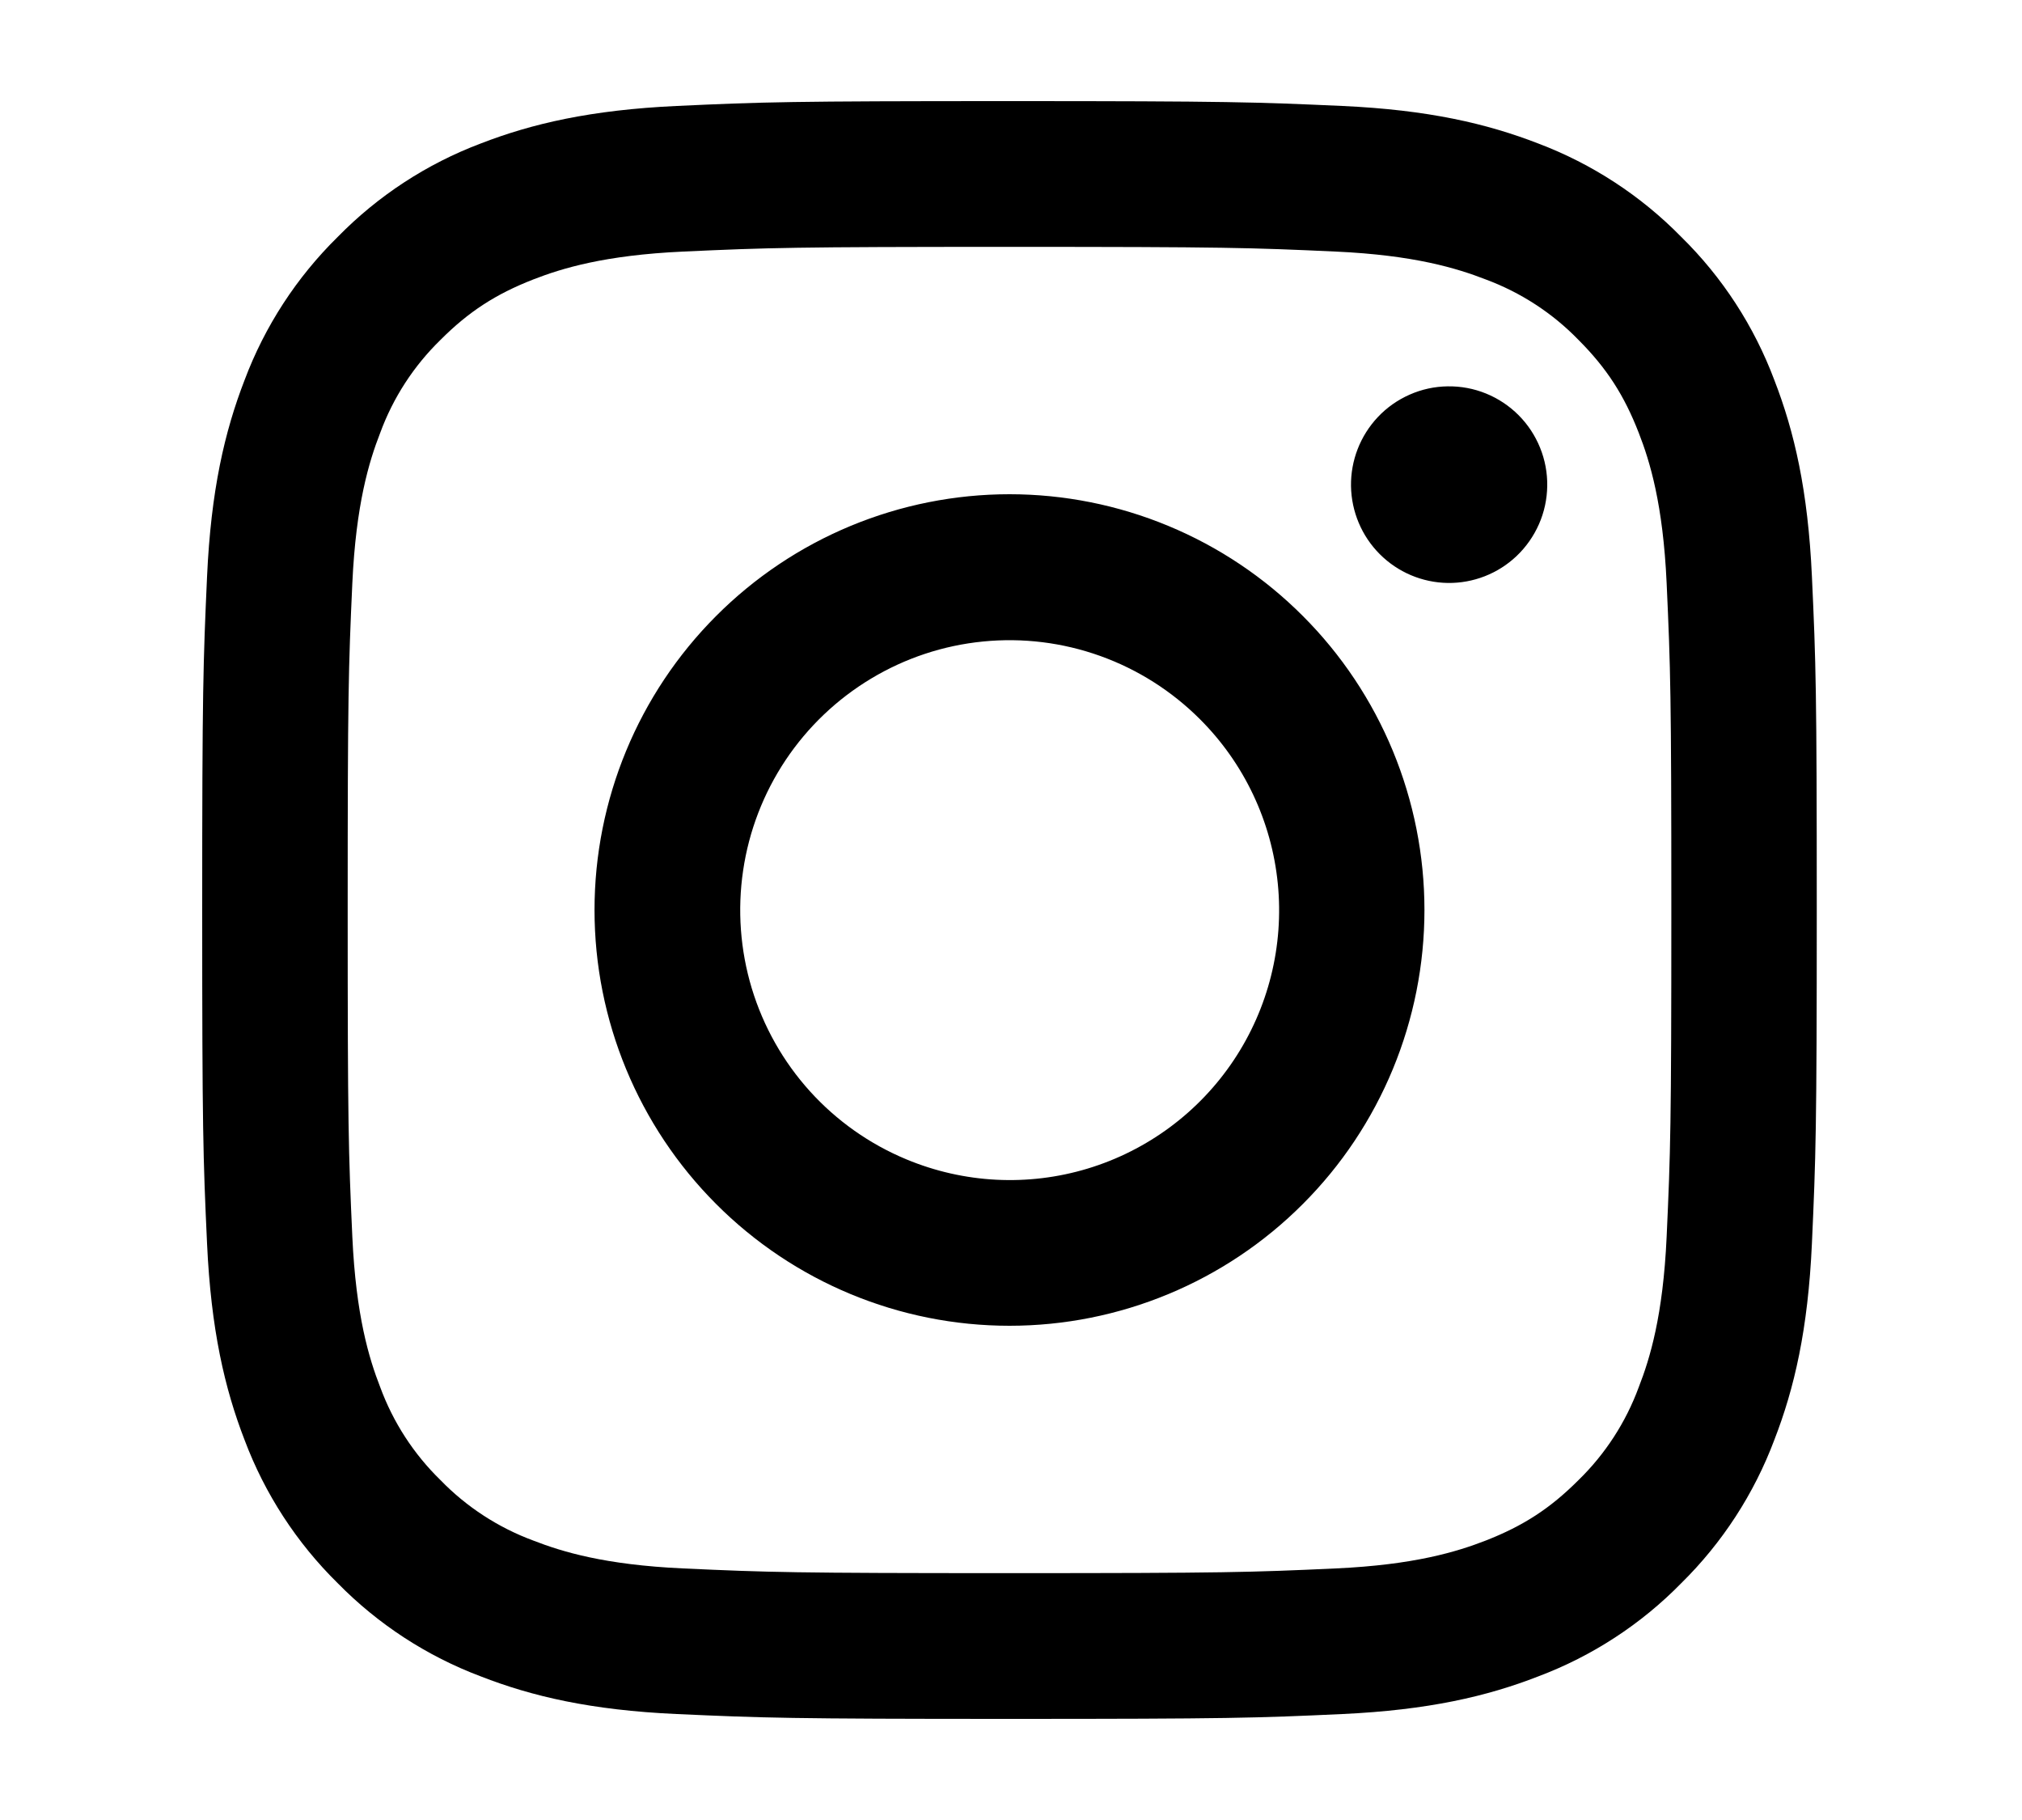 <svg width="40" height="36" viewBox="0 0 40 36" fill="none" xmlns="http://www.w3.org/2000/svg">
<path fill-rule="evenodd" clip-rule="evenodd" d="M13.386 2.096C15.089 2.017 15.632 2 19.97 2C24.308 2 24.851 2.019 26.553 2.096C28.254 2.173 29.416 2.445 30.432 2.839C31.496 3.242 32.462 3.872 33.26 4.687C34.073 5.485 34.7 6.451 35.101 7.519C35.496 8.537 35.766 9.7 35.844 11.402C35.923 13.111 35.94 13.655 35.94 18C35.94 22.346 35.921 22.89 35.844 24.596C35.767 26.298 35.496 27.462 35.101 28.48C34.7 29.548 34.072 30.515 33.26 31.315C32.462 32.13 31.496 32.758 30.432 33.159C29.416 33.555 28.254 33.825 26.556 33.904C24.851 33.983 24.308 34 19.97 34C15.632 34 15.089 33.981 13.386 33.904C11.687 33.827 10.526 33.555 9.51 33.159C8.444 32.758 7.478 32.128 6.68 31.315C5.868 30.516 5.239 29.549 4.838 28.482C4.444 27.463 4.174 26.3 4.096 24.598C4.017 22.889 4 22.345 4 18C4 13.654 4.019 13.11 4.096 11.405C4.173 9.7 4.444 8.537 4.838 7.519C5.239 6.451 5.869 5.484 6.682 4.685C7.479 3.871 8.443 3.241 9.508 2.839C10.524 2.445 11.686 2.175 13.385 2.096H13.386ZM26.423 4.976C24.739 4.899 24.234 4.883 19.97 4.883C15.706 4.883 15.201 4.899 13.517 4.976C11.959 5.047 11.114 5.308 10.551 5.527C9.806 5.818 9.273 6.163 8.714 6.723C8.184 7.239 7.776 7.868 7.521 8.563C7.301 9.127 7.042 9.974 6.97 11.534C6.893 13.222 6.878 13.728 6.878 18C6.878 22.272 6.893 22.778 6.97 24.465C7.042 26.026 7.301 26.873 7.521 27.437C7.776 28.131 8.184 28.761 8.714 29.277C9.229 29.808 9.858 30.217 10.551 30.473C11.114 30.692 11.959 30.953 13.517 31.024C15.201 31.101 15.705 31.117 19.97 31.117C24.235 31.117 24.739 31.101 26.423 31.024C27.981 30.953 28.826 30.692 29.39 30.473C30.134 30.182 30.667 29.837 31.226 29.277C31.756 28.761 32.164 28.131 32.419 27.437C32.639 26.873 32.899 26.026 32.97 24.465C33.047 22.778 33.063 22.272 33.063 18C33.063 13.728 33.047 13.222 32.97 11.534C32.899 9.974 32.639 9.127 32.419 8.563C32.129 7.817 31.785 7.283 31.226 6.723C30.711 6.192 30.083 5.784 29.39 5.527C28.826 5.308 27.981 5.047 26.423 4.976V4.976ZM17.93 22.932C19.07 23.407 20.338 23.472 21.519 23.114C22.7 22.756 23.721 21.998 24.406 20.971C25.092 19.943 25.4 18.708 25.278 17.478C25.156 16.248 24.612 15.098 23.738 14.226C23.18 13.668 22.507 13.241 21.765 12.975C21.023 12.709 20.232 12.611 19.448 12.689C18.664 12.766 17.907 13.017 17.232 13.423C16.556 13.829 15.979 14.379 15.541 15.035C15.103 15.692 14.816 16.437 14.701 17.217C14.585 17.998 14.644 18.795 14.872 19.55C15.101 20.305 15.493 21 16.022 21.585C16.551 22.17 17.203 22.63 17.93 22.932ZM14.166 12.185C14.928 11.421 15.833 10.815 16.829 10.402C17.825 9.989 18.892 9.776 19.97 9.776C21.048 9.776 22.116 9.989 23.111 10.402C24.107 10.815 25.012 11.421 25.774 12.185C26.537 12.948 27.141 13.855 27.554 14.853C27.966 15.851 28.179 16.92 28.179 18C28.179 19.08 27.966 20.149 27.554 21.147C27.141 22.145 26.537 23.052 25.774 23.815C24.235 25.358 22.147 26.224 19.97 26.224C17.793 26.224 15.705 25.358 14.166 23.815C12.626 22.273 11.761 20.181 11.761 18C11.761 15.819 12.626 13.727 14.166 12.185V12.185ZM29.999 11.001C30.188 10.822 30.339 10.607 30.444 10.369C30.549 10.131 30.604 9.875 30.608 9.614C30.612 9.354 30.564 9.096 30.466 8.855C30.368 8.614 30.224 8.395 30.04 8.211C29.856 8.027 29.638 7.882 29.397 7.784C29.156 7.686 28.899 7.638 28.639 7.642C28.379 7.645 28.123 7.701 27.886 7.806C27.648 7.911 27.433 8.062 27.255 8.252C26.909 8.62 26.719 9.109 26.726 9.614C26.734 10.12 26.938 10.604 27.295 10.961C27.652 11.319 28.134 11.523 28.639 11.531C29.144 11.538 29.632 11.348 29.999 11.001V11.001Z" fill="black"/>
</svg>
